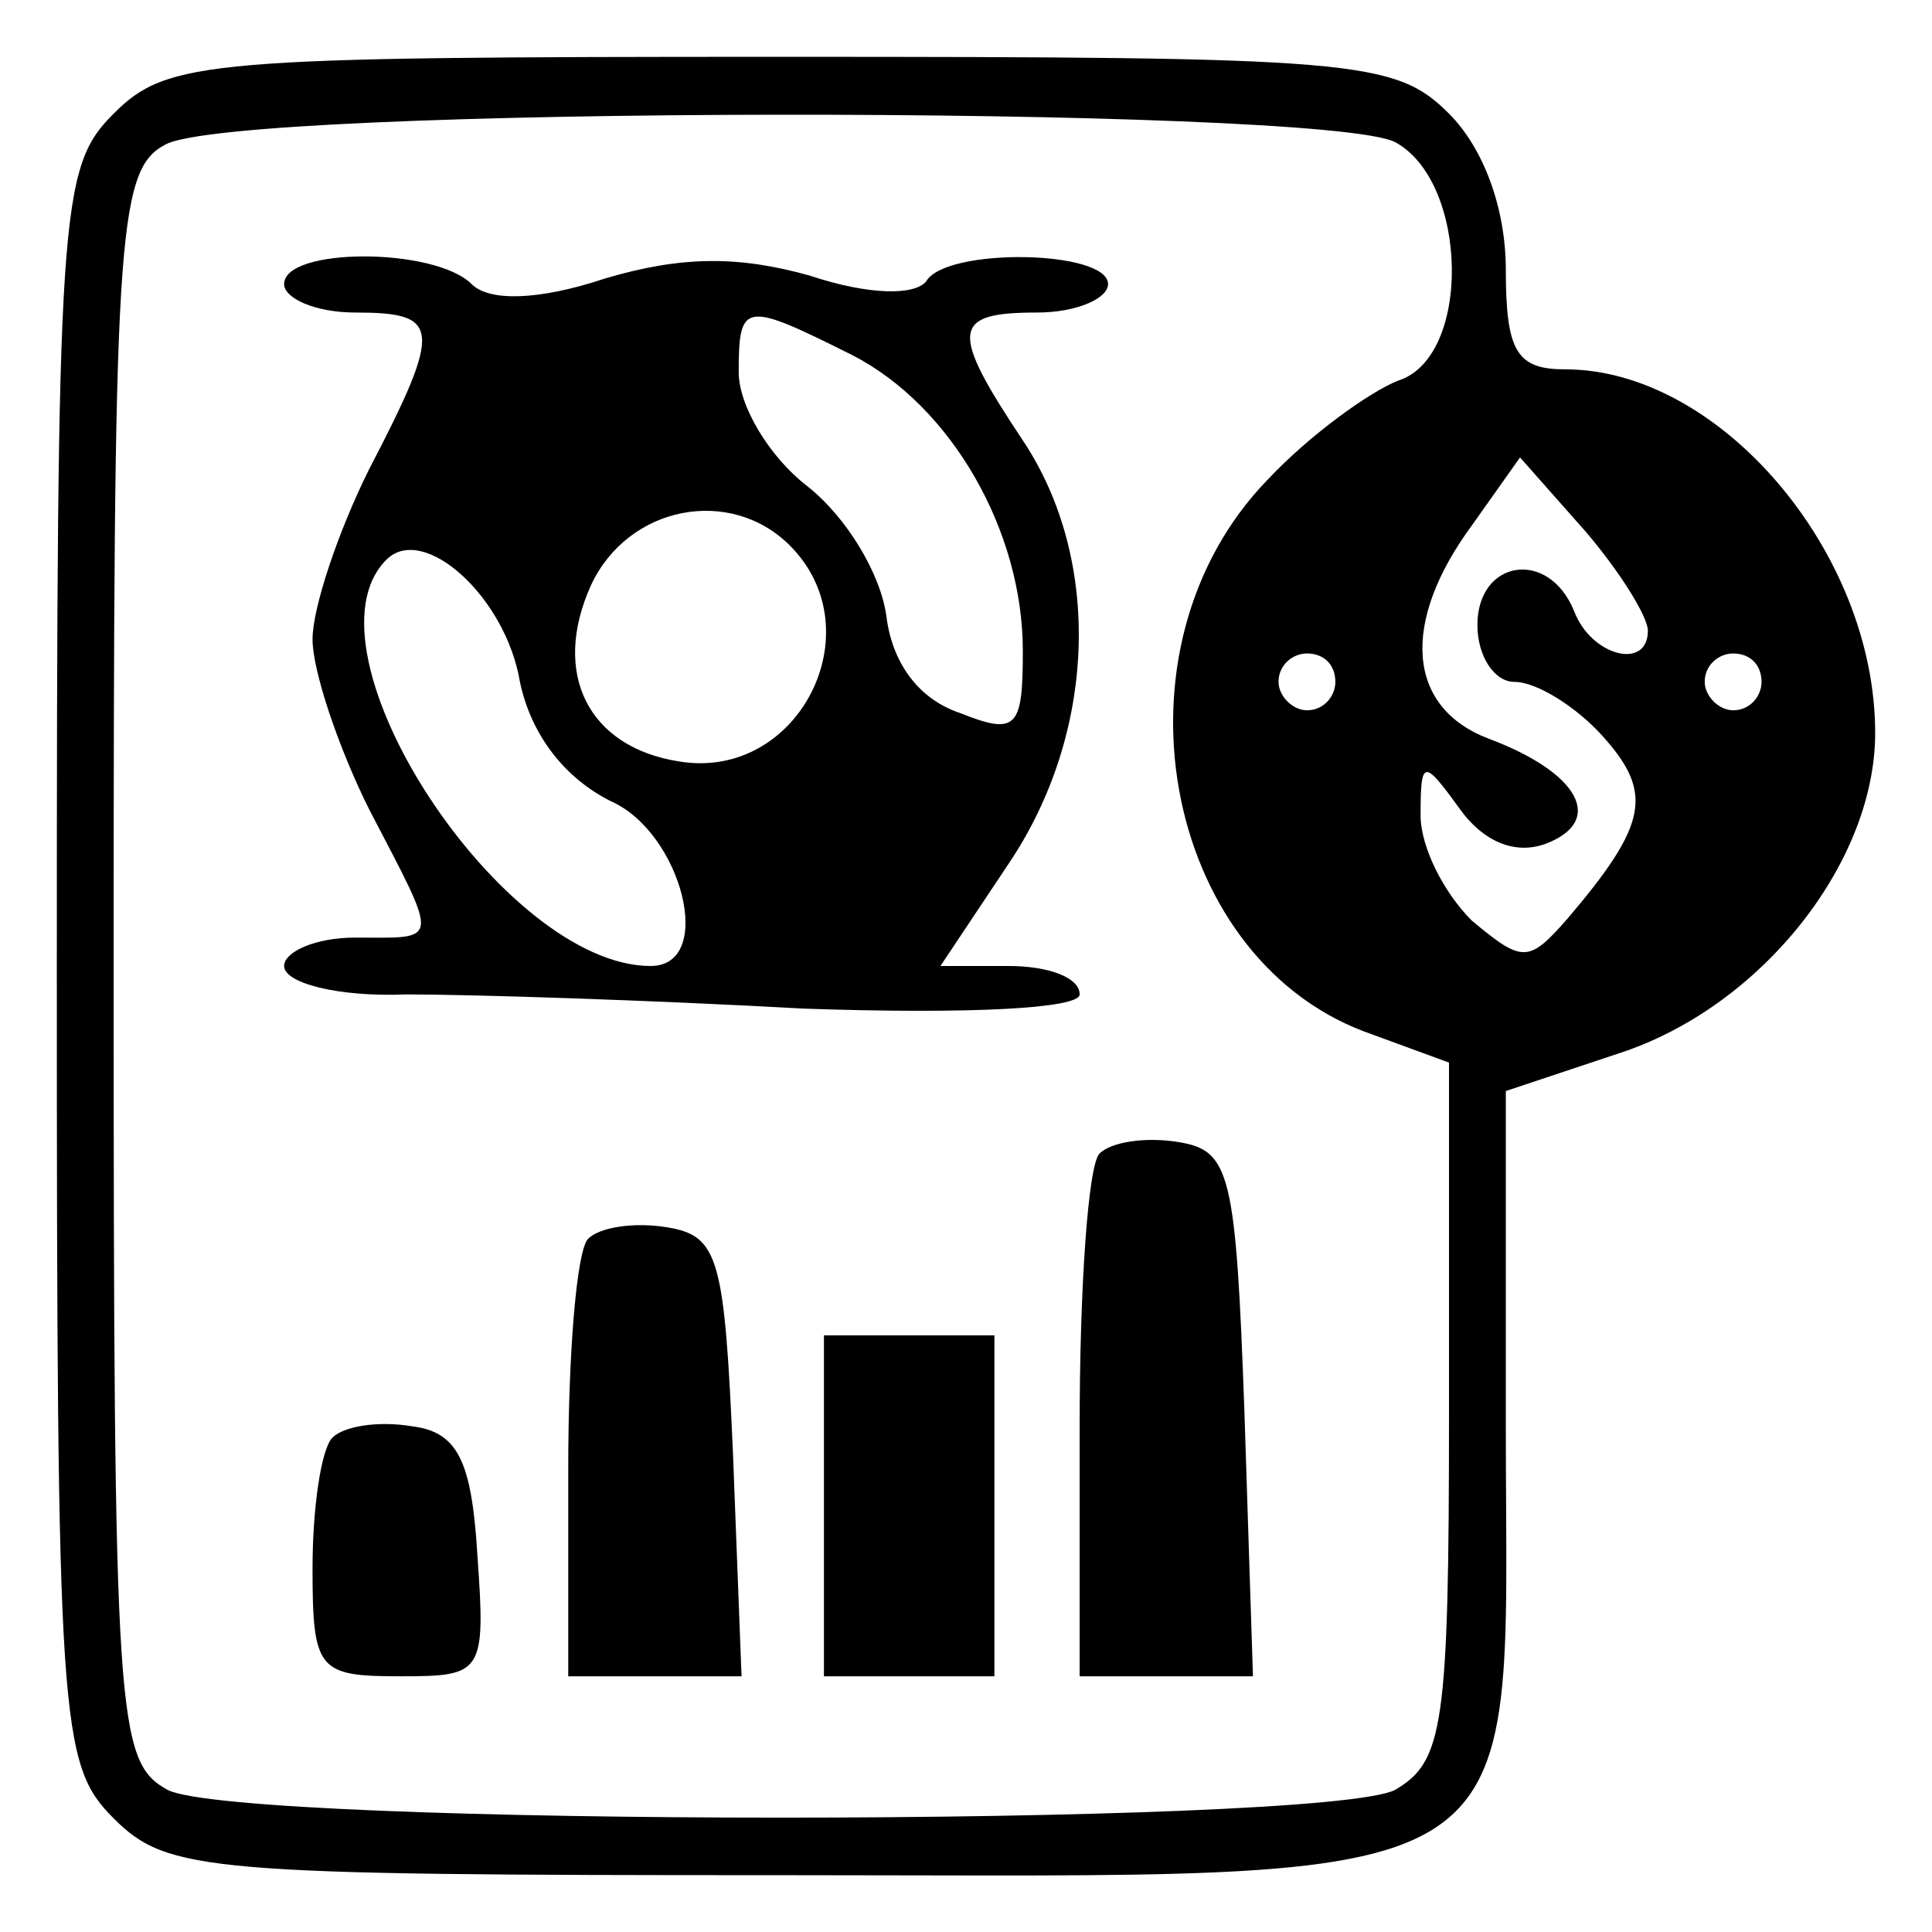 <?xml version="1.0" standalone="no"?>
<!DOCTYPE svg PUBLIC "-//W3C//DTD SVG 20010904//EN"
 "http://www.w3.org/TR/2001/REC-SVG-20010904/DTD/svg10.dtd">
<svg version="1.0" xmlns="http://www.w3.org/2000/svg"
 width="68pt" height="68pt" viewBox="0 0 68 68"
 preserveAspectRatio="xMidYMid meet">

<g transform="translate(0,68) scale(0.1,-0.1)"
fill="#000000" stroke="none">
<path d="M40 640 c-19 -19 -20 -33 -20 -300 0 -267 1 -281 20 -300 19 -19 33
-20 235 -20 271 0 255 -10 255 158 l0 118 42 14 c49 17 88 67 88 112 0 64 -55
128 -109 128 -17 0 -21 6 -21 35 0 22 -8 43 -20 55 -19 19 -33 20 -235 20
-202 0 -216 -1 -235 -20z m451 -10 c26 -14 27 -76 1 -84 -10 -4 -31 -19 -46
-35 -57 -59 -37 -167 34 -194 l30 -11 0 -123 c0 -111 -2 -123 -19 -133 -26
-13 -406 -13 -432 0 -18 10 -19 24 -19 290 0 255 1 280 18 289 23 14 407 14
433 1z m89 -172 c0 -14 -20 -9 -26 7 -9 22 -34 18 -34 -5 0 -11 6 -20 13 -20
8 0 22 -9 31 -19 18 -20 16 -31 -12 -64 -14 -16 -16 -16 -34 -1 -10 10 -18 26
-18 37 0 20 1 20 14 2 8 -11 19 -16 30 -12 21 8 12 25 -20 37 -29 11 -31 41
-6 75 l17 24 23 -26 c12 -14 22 -30 22 -35z m-110 -18 c0 -5 -4 -10 -10 -10
-5 0 -10 5 -10 10 0 6 5 10 10 10 6 0 10 -4 10 -10z m150 0 c0 -5 -4 -10 -10
-10 -5 0 -10 5 -10 10 0 6 5 10 10 10 6 0 10 -4 10 -10z"/>
<path d="M100 580 c0 -5 11 -10 25 -10 30 0 31 -5 5 -55 -11 -22 -20 -49 -20
-60 0 -11 9 -38 20 -60 25 -48 25 -45 -5 -45 -14 0 -25 -5 -25 -10 0 -6 19
-11 43 -10 23 0 86 -2 140 -5 58 -2 97 0 97 5 0 6 -11 10 -25 10 l-24 0 24 36
c31 46 33 107 5 149 -26 39 -25 45 5 45 14 0 25 5 25 10 0 12 -57 13 -64 1 -4
-5 -20 -5 -41 2 -25 7 -45 7 -72 -1 -24 -8 -41 -8 -47 -2 -13 13 -66 13 -66 0z
m200 -25 c35 -18 60 -62 60 -104 0 -27 -2 -30 -22 -22 -15 5 -24 18 -26 34 -2
15 -14 35 -28 46 -13 10 -24 28 -24 40 0 25 2 25 40 6z m-22 -67 c30 -30 3
-83 -39 -76 -32 5 -45 31 -31 62 13 28 49 35 70 14z m-95 -48 c4 -19 16 -34
32 -42 25 -11 37 -58 14 -58 -52 0 -125 111 -93 143 13 13 42 -13 47 -43z"/>
<path d="M387 274 c-4 -4 -7 -47 -7 -96 l0 -88 30 0 31 0 -3 93 c-3 84 -5 92
-23 95 -12 2 -24 0 -28 -4z"/>
<path d="M207 244 c-4 -4 -7 -40 -7 -81 l0 -73 30 0 31 0 -3 78 c-3 69 -5 77
-23 80 -12 2 -24 0 -28 -4z"/>
<path d="M290 150 l0 -60 30 0 30 0 0 60 0 60 -30 0 -30 0 0 -60z"/>
<path d="M117 174 c-4 -4 -7 -25 -7 -46 0 -36 2 -38 31 -38 29 0 30 1 27 43
-2 33 -7 43 -23 45 -12 2 -24 0 -28 -4z"/>
</g>
</svg>
